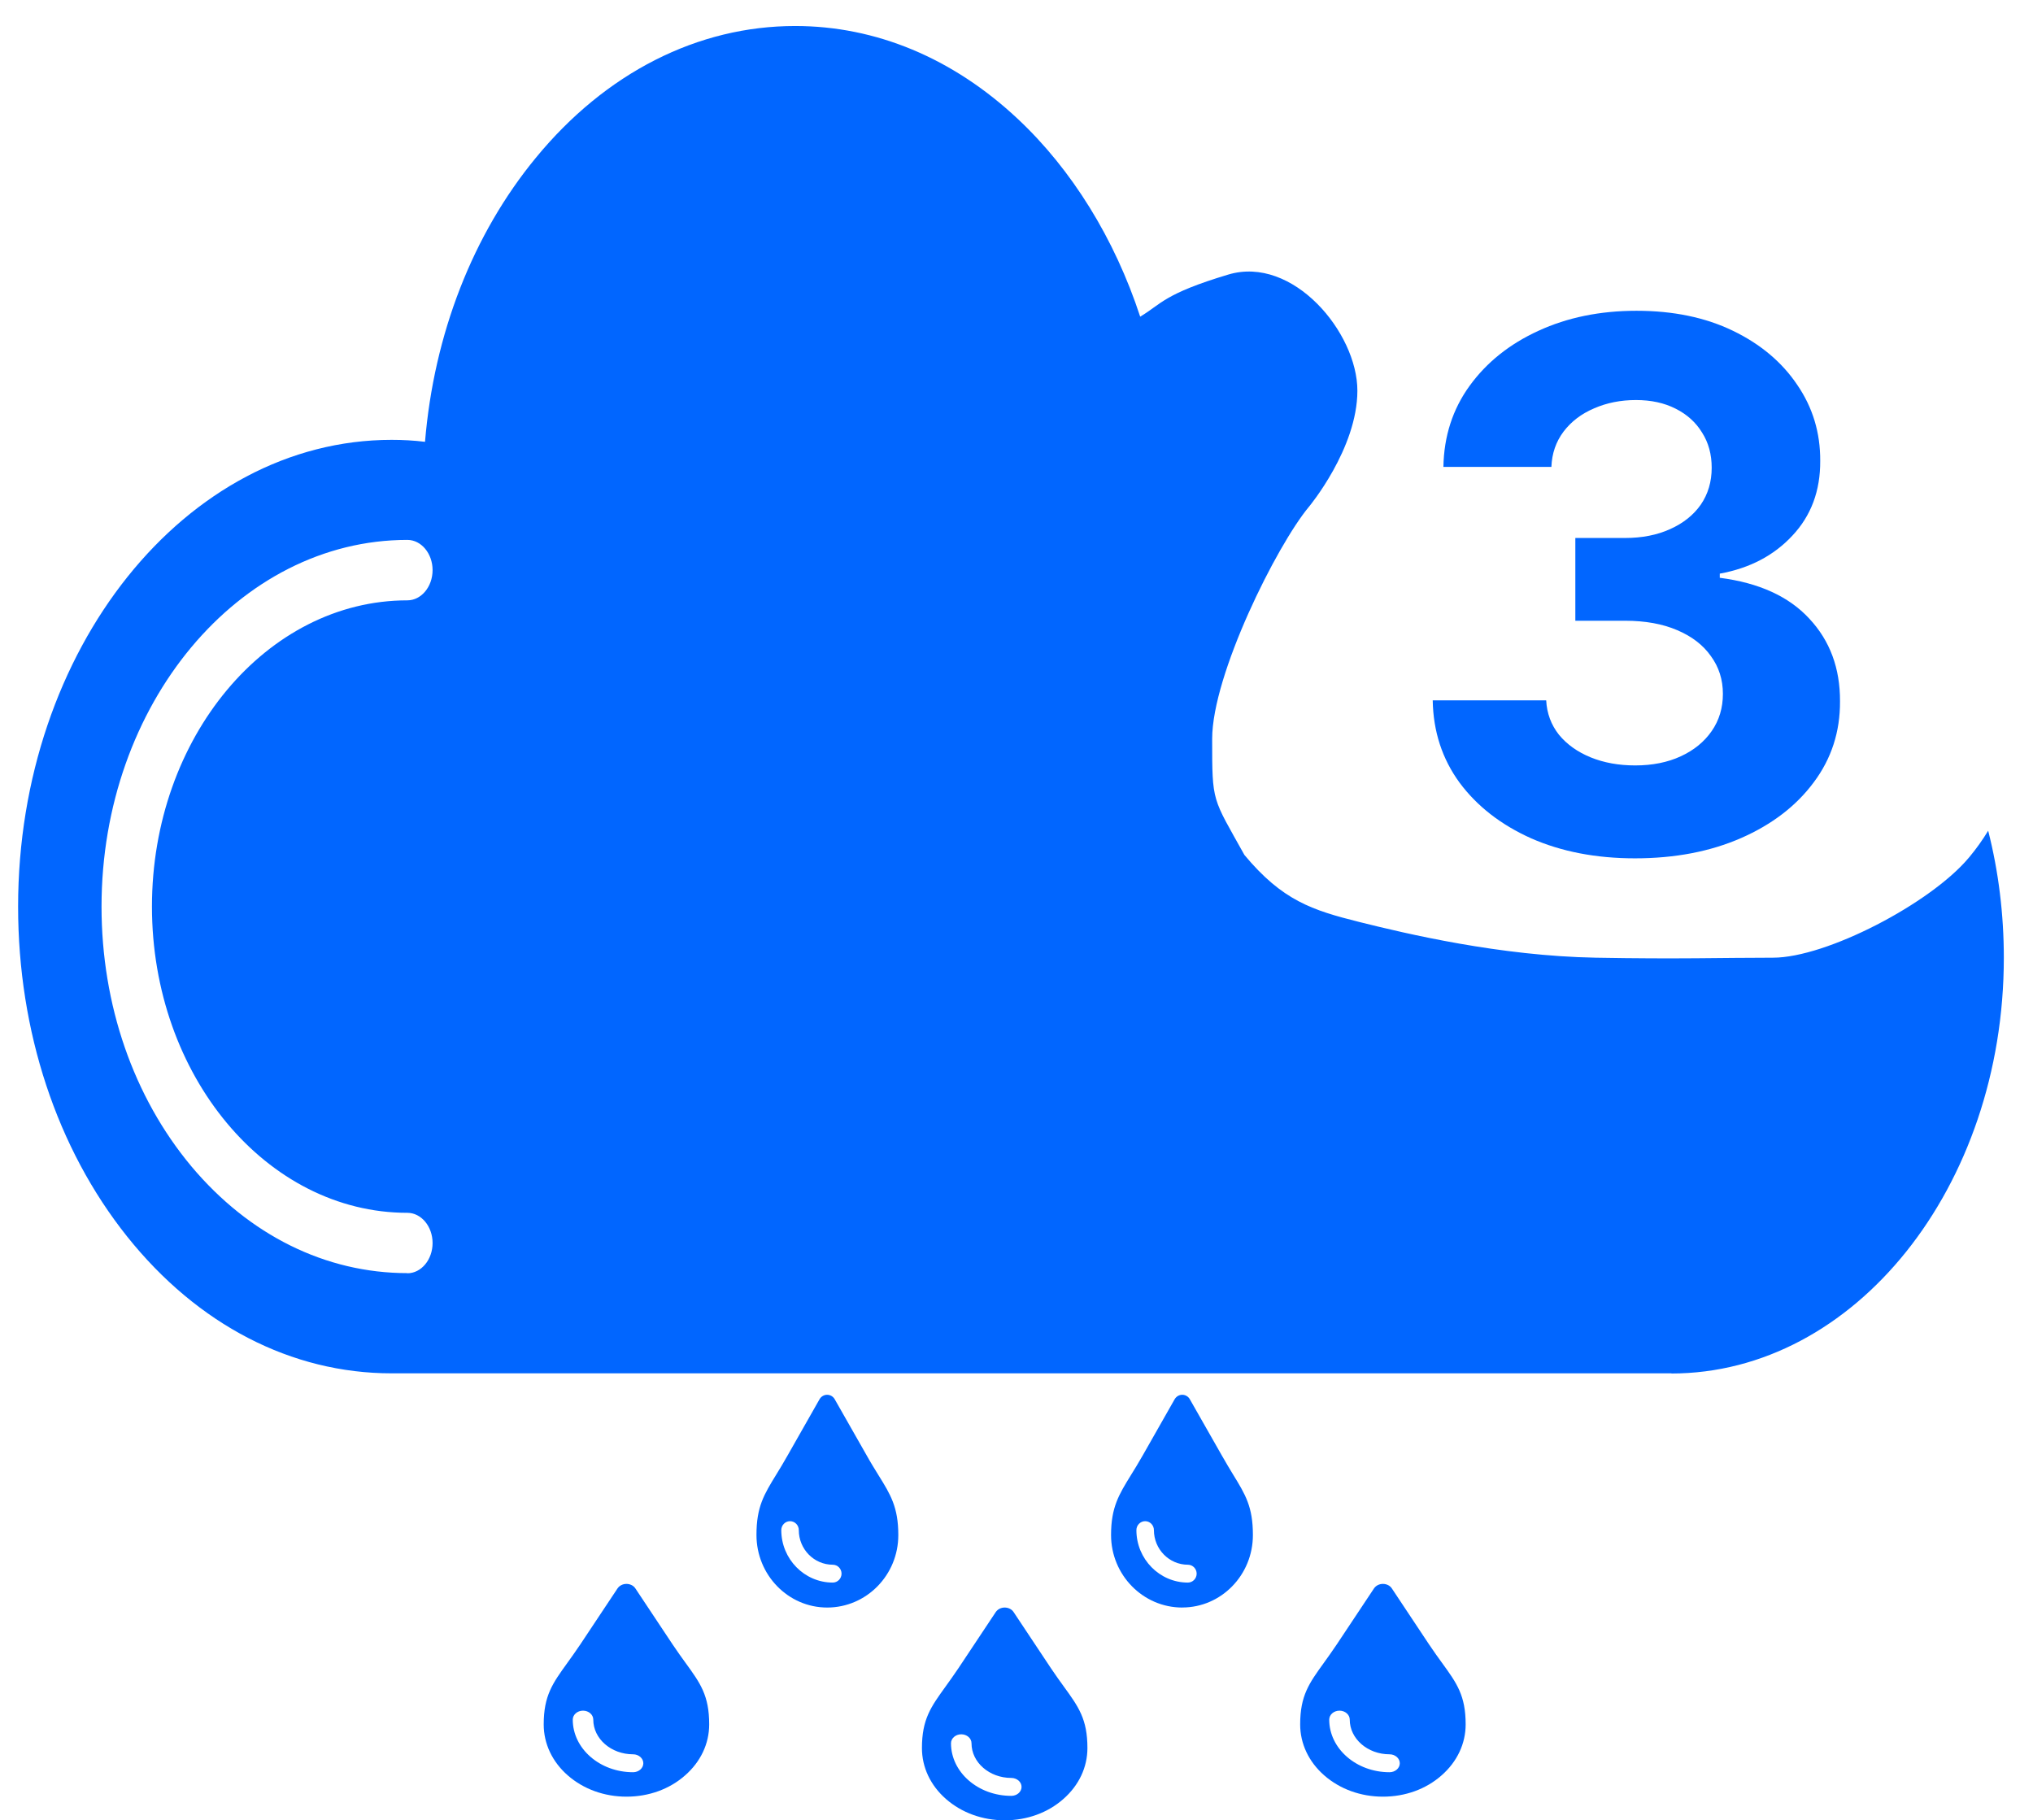 <svg width="86" height="77" viewBox="0 0 86 77" fill="none" xmlns="http://www.w3.org/2000/svg">
<path fill-rule="evenodd" clip-rule="evenodd" d="M70.709 58.093H16.566C12.332 58.093 8.359 56.04 5.378 52.306C2.403 48.579 0.766 43.623 0.766 38.349C0.766 27.46 7.853 18.606 16.566 18.606C17.035 18.606 17.505 18.631 17.979 18.689C18.358 14.13 20.006 9.904 22.667 6.675C25.621 3.075 29.519 1.1 33.636 1.1C37.044 1.1 40.297 2.449 43.043 5.019C45.341 7.167 47.154 10.102 48.232 13.395C49.133 12.858 49.229 12.433 51.959 11.614C54.69 10.796 57.42 14.069 57.42 16.525C57.42 18.98 55.372 21.435 55.372 21.435C54.007 23.072 51.277 28.538 51.277 31.256C51.277 33.98 51.277 33.711 52.642 36.166C54.247 38.091 55.5 38.5 57.5 39C59.5 39.5 63.456 40.438 67.5 40.511C71.079 40.575 72.734 40.511 75 40.511C77.266 40.511 81.657 38.215 83.272 36.297L83.305 36.259C83.598 35.907 83.864 35.536 84.104 35.14C84.542 36.86 84.766 38.676 84.766 40.511C84.766 50.21 78.452 58.1 70.698 58.1L70.709 58.093ZM17.233 53.854C13.777 53.854 10.54 52.249 8.098 49.34C5.65 46.411 4.295 42.511 4.295 38.349C4.295 29.794 10.097 22.838 17.233 22.838C17.819 22.838 18.299 23.413 18.299 24.116C18.299 24.82 17.819 25.395 17.233 25.395C11.276 25.395 6.428 31.207 6.428 38.349C6.428 45.491 11.276 51.303 17.233 51.303C17.819 51.303 18.299 51.878 18.299 52.581C18.299 53.285 17.819 53.86 17.233 53.86V53.854Z" fill="#0166FF"/>
<path d="M69.161 36.308C67.517 36.308 66.053 36.026 64.769 35.461C63.492 34.888 62.482 34.103 61.741 33.105C61.007 32.099 60.629 30.94 60.607 29.626H65.407C65.436 30.177 65.616 30.661 65.946 31.079C66.284 31.49 66.732 31.809 67.289 32.037C67.847 32.264 68.475 32.378 69.172 32.378C69.898 32.378 70.541 32.25 71.098 31.993C71.656 31.736 72.093 31.38 72.408 30.925C72.724 30.47 72.882 29.945 72.882 29.351C72.882 28.749 72.713 28.217 72.375 27.755C72.045 27.285 71.568 26.918 70.944 26.654C70.328 26.39 69.594 26.258 68.743 26.258H66.64V22.757H68.743C69.462 22.757 70.097 22.632 70.647 22.383C71.205 22.133 71.638 21.788 71.946 21.348C72.254 20.9 72.408 20.379 72.408 19.784C72.408 19.219 72.273 18.724 72.001 18.298C71.737 17.865 71.363 17.528 70.878 17.285C70.401 17.043 69.843 16.922 69.205 16.922C68.559 16.922 67.968 17.04 67.433 17.274C66.897 17.502 66.467 17.829 66.144 18.254C65.822 18.68 65.649 19.179 65.627 19.751H61.059C61.081 18.452 61.451 17.308 62.17 16.317C62.89 15.326 63.858 14.552 65.077 13.994C66.302 13.429 67.686 13.146 69.227 13.146C70.783 13.146 72.144 13.429 73.311 13.994C74.478 14.559 75.384 15.322 76.03 16.284C76.683 17.238 77.006 18.309 76.999 19.498C77.006 20.761 76.614 21.814 75.821 22.658C75.036 23.502 74.012 24.037 72.75 24.265V24.441C74.408 24.654 75.671 25.23 76.537 26.169C77.41 27.101 77.843 28.268 77.836 29.67C77.843 30.954 77.472 32.096 76.724 33.094C75.983 34.092 74.959 34.877 73.652 35.45C72.346 36.022 70.849 36.308 69.161 36.308Z" fill="#0166FF"/>
<path fill-rule="evenodd" clip-rule="evenodd" d="M50.013 68C48.35 68 47 66.623 47 64.931C47 63.758 47.334 63.221 47.836 62.405C47.986 62.162 48.159 61.886 48.346 61.554L49.69 59.189C49.757 59.074 49.878 59 50.011 59C50.143 59 50.267 59.072 50.332 59.189L51.676 61.55C51.854 61.869 52.019 62.133 52.16 62.37C52.685 63.225 53 63.739 53 64.929C53.004 66.623 51.663 67.998 50.013 67.998L50.013 68ZM50.25 66.944C49.049 66.944 48.072 65.947 48.072 64.725C48.072 64.517 48.239 64.347 48.443 64.347C48.647 64.347 48.813 64.517 48.813 64.725C48.813 65.533 49.459 66.189 50.25 66.189C50.454 66.189 50.621 66.359 50.621 66.566C50.621 66.774 50.454 66.944 50.25 66.944Z" fill="#0166FF"/>
<path fill-rule="evenodd" clip-rule="evenodd" d="M34.991 68C33.342 68 32 66.623 32 64.931C32 63.741 32.315 63.225 32.84 62.371C32.984 62.137 33.146 61.871 33.324 61.554L34.668 59.189C34.735 59.074 34.855 59 34.989 59C35.12 59 35.245 59.072 35.31 59.189L36.654 61.55C36.841 61.886 37.014 62.16 37.164 62.405C37.67 63.218 38 63.756 38 64.931C38.004 66.625 36.654 68 34.991 68ZM35.228 66.944C34.027 66.944 33.05 65.947 33.05 64.725C33.05 64.517 33.216 64.347 33.42 64.347C33.624 64.347 33.791 64.517 33.791 64.725C33.791 65.533 34.436 66.189 35.228 66.189C35.432 66.189 35.599 66.359 35.599 66.566C35.599 66.774 35.432 66.944 35.228 66.944Z" fill="#0166FF"/>
<path fill-rule="evenodd" clip-rule="evenodd" d="M42.502 77C41.56 77 40.681 76.68 40.018 76.1C39.36 75.525 39 74.758 39 73.945C39 72.724 39.378 72.205 39.999 71.343C40.162 71.115 40.348 70.86 40.55 70.557L42.124 68.189C42.203 68.074 42.344 68 42.5 68C42.654 68 42.8 68.072 42.876 68.189L44.45 70.557C44.652 70.86 44.838 71.115 45.001 71.341C45.627 72.203 46 72.722 46 73.943C46 74.758 45.64 75.523 44.982 76.099C44.324 76.682 43.444 77 42.502 77ZM42.78 75.966C41.373 75.966 40.229 74.966 40.229 73.741C40.229 73.532 40.424 73.362 40.663 73.362C40.902 73.362 41.097 73.532 41.097 73.741C41.097 74.551 41.853 75.208 42.78 75.208C43.019 75.208 43.214 75.379 43.214 75.587C43.214 75.796 43.019 75.966 42.78 75.966Z" fill="#0166FF"/>
<path fill-rule="evenodd" clip-rule="evenodd" d="M58.502 76C57.56 76 56.681 75.68 56.018 75.1C55.36 74.525 55 73.758 55 72.945C55 71.724 55.378 71.205 55.999 70.343C56.162 70.115 56.348 69.86 56.55 69.557L58.124 67.189C58.203 67.074 58.344 67 58.5 67C58.654 67 58.8 67.072 58.876 67.189L60.45 69.557C60.652 69.86 60.838 70.115 61.001 70.341C61.627 71.203 62 71.722 62 72.943C62 73.758 61.64 74.523 60.982 75.099C60.324 75.682 59.444 76 58.502 76ZM58.78 74.966C57.373 74.966 56.229 73.966 56.229 72.741C56.229 72.532 56.424 72.362 56.663 72.362C56.902 72.362 57.097 72.532 57.097 72.741C57.097 73.551 57.853 74.208 58.78 74.208C59.019 74.208 59.214 74.379 59.214 74.587C59.214 74.796 59.019 74.966 58.78 74.966Z" fill="#0166FF"/>
<path fill-rule="evenodd" clip-rule="evenodd" d="M26.502 76C25.56 76 24.681 75.68 24.018 75.1C23.36 74.525 23 73.758 23 72.945C23 71.724 23.378 71.205 23.999 70.343C24.162 70.115 24.348 69.86 24.55 69.557L26.124 67.189C26.203 67.074 26.344 67 26.5 67C26.654 67 26.8 67.072 26.876 67.189L28.45 69.557C28.652 69.86 28.838 70.115 29.001 70.341C29.627 71.203 30 71.722 30 72.943C30 73.758 29.64 74.523 28.982 75.099C28.324 75.682 27.445 76 26.502 76ZM26.78 74.966C25.373 74.966 24.229 73.966 24.229 72.741C24.229 72.532 24.424 72.362 24.663 72.362C24.902 72.362 25.097 72.532 25.097 72.741C25.097 73.551 25.853 74.208 26.78 74.208C27.019 74.208 27.214 74.379 27.214 74.587C27.214 74.796 27.019 74.966 26.78 74.966Z" fill="#0166FF"/>
</svg>
